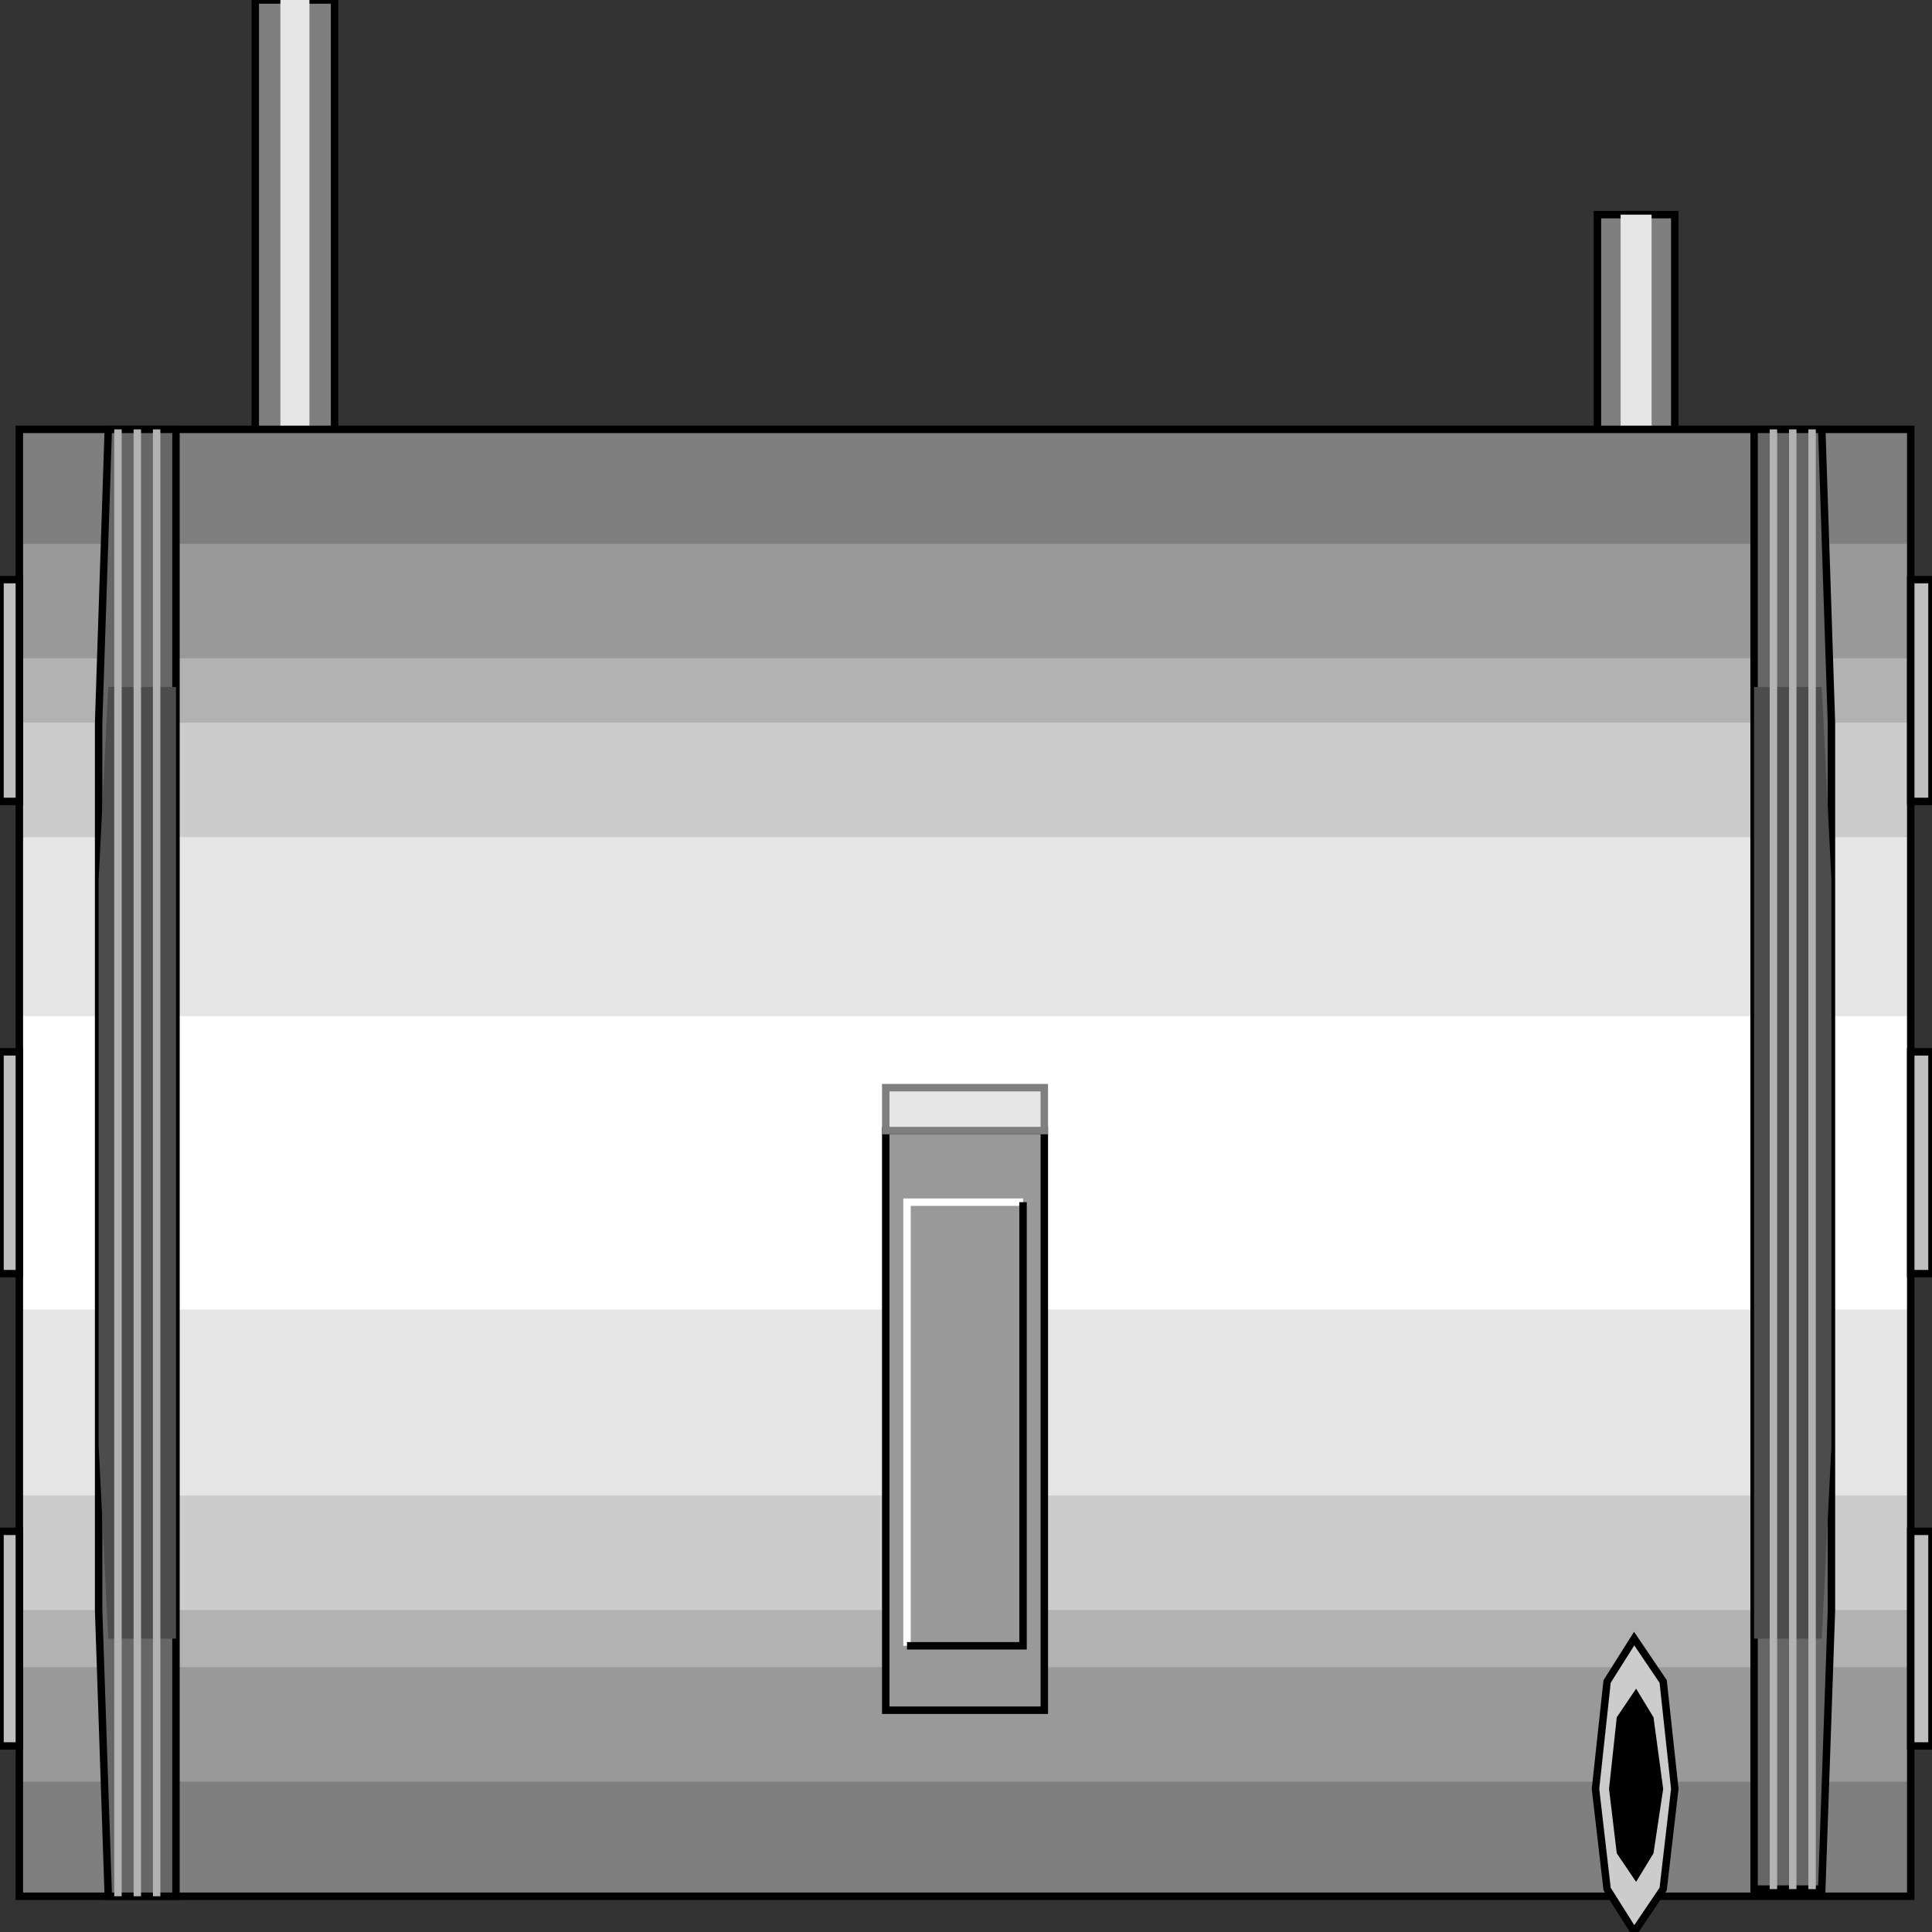 <svg width="150" height="150" viewBox="0 0 150 150" fill="none" xmlns="http://www.w3.org/2000/svg">
<rect x="0" y="0" width="150" height="150" fill="#333333" stroke="none"/>
<g clip-path="url(#clip0_2109_226039)">
<path d="M124.024 16.664H130.03V33.886H124.024V16.664Z" fill="#7F7F7F"/>
<path d="M19.819 0H25.976V33.889H19.819V0Z" fill="#7F7F7F" stroke="black" stroke-width="0.578"/>
<path d="M124.024 16.664H130.03V33.886H124.024V16.664Z" stroke="black" stroke-width="0.578"/>
<path d="M125.826 16.664H128.229V33.886H125.826V16.664Z" fill="#E5E5E5"/>
<path d="M21.771 0H24.024V33.889H21.771V0Z" fill="#E5E5E5"/>
<path d="M1.502 33.336H148.349V147.225H1.502V33.336Z" fill="#7F7F7F"/>
<path d="M1.502 42.219H148.349V138.33H1.502V42.219Z" fill="#999999"/>
<path d="M1.502 51.109H148.349V129.443H1.502V51.109Z" fill="#B2B2B2"/>
<path d="M1.502 56.109H148.349V124.998H1.502V56.109Z" fill="#CCCCCC"/>
<path d="M1.502 65H148.349V116.111H1.502V65Z" fill="#E5E5E5"/>
<path d="M1.502 78.891H148.349V101.668H1.502V78.891Z" fill="white"/>
<path d="M1.502 33.336H148.349V147.225H1.502V33.336Z" stroke="black" stroke-width="0.578"/>
<path d="M141.442 33.336L142.193 56.114V125.003L141.442 146.669H136.187V33.336H141.442Z" fill="#666666" stroke="black" stroke-width="0.578"/>
<path d="M8.408 147.225L7.657 125.003V56.114L8.408 33.336H13.663V147.225H8.408Z" fill="#666666" stroke="black" stroke-width="0.578"/>
<path d="M141.442 53.336L142.193 68.336V112.225L141.442 127.225H136.187V53.336H141.442Z" fill="#4C4C4C"/>
<path d="M8.408 127.225L7.657 112.225V68.336L8.408 53.336H13.663V127.225H8.408Z" fill="#4C4C4C"/>
<path d="M140.69 146.669V33.336" stroke="#B2B2B2" stroke-width="0.578"/>
<path d="M139.189 146.669V33.336" stroke="#B2B2B2" stroke-width="0.578"/>
<path d="M137.688 146.669V33.336" stroke="#B2B2B2" stroke-width="0.578"/>
<path d="M9.159 33.336V147.225" stroke="#B2B2B2" stroke-width="0.578"/>
<path d="M10.661 33.336V147.225" stroke="#B2B2B2" stroke-width="0.578"/>
<path d="M12.162 33.336V147.225" stroke="#B2B2B2" stroke-width="0.578"/>
<path d="M68.769 87.781H81.081V132.781H68.769V87.781Z" fill="#999999" stroke="black" stroke-width="0.578"/>
<path d="M68.769 84.445H81.081V87.779H68.769V84.445Z" fill="#E5E5E5" stroke="#7F7F7F" stroke-width="0.578"/>
<path d="M70.42 127.78V93.336H79.429" stroke="white" stroke-width="0.578"/>
<path d="M79.429 93.336V127.78H70.42" stroke="black" stroke-width="0.578"/>
<path d="M124.775 146.663L123.874 138.885L124.775 130.552L126.877 127.219L129.129 130.552L130.03 138.885L129.129 146.663L126.877 149.997L124.775 146.663Z" fill="#CCCCCC" stroke="black" stroke-width="0.578"/>
<path d="M125.525 143.887L124.925 138.887L125.525 133.332L127.027 131.109L128.378 133.332L129.129 138.887L128.378 143.887L127.027 146.109L125.525 143.887Z" fill="black"/>
<path d="M148.349 45H150V62.222H148.349V45Z" fill="#BFBFBF" stroke="black" stroke-width="0.578"/>
<path d="M148.349 118.891H150V135.557H148.349V118.891Z" fill="#BFBFBF" stroke="black" stroke-width="0.578"/>
<path d="M148.349 81.664H150V98.886H148.349V81.664Z" fill="#BFBFBF" stroke="black" stroke-width="0.578"/>
<path d="M0 45H1.502V62.222H0V45Z" fill="#BFBFBF" stroke="black" stroke-width="0.578"/>
<path d="M0 118.891H1.502V135.557H0V118.891Z" fill="#BFBFBF" stroke="black" stroke-width="0.578"/>
<path d="M0 81.664H1.502V98.886H0V81.664Z" fill="#BFBFBF" stroke="black" stroke-width="0.578"/>
</g>
<defs>
<clipPath id="clip0_2109_226039">
<rect width="150" height="150" fill="white"/>
</clipPath>
</defs>
</svg>
